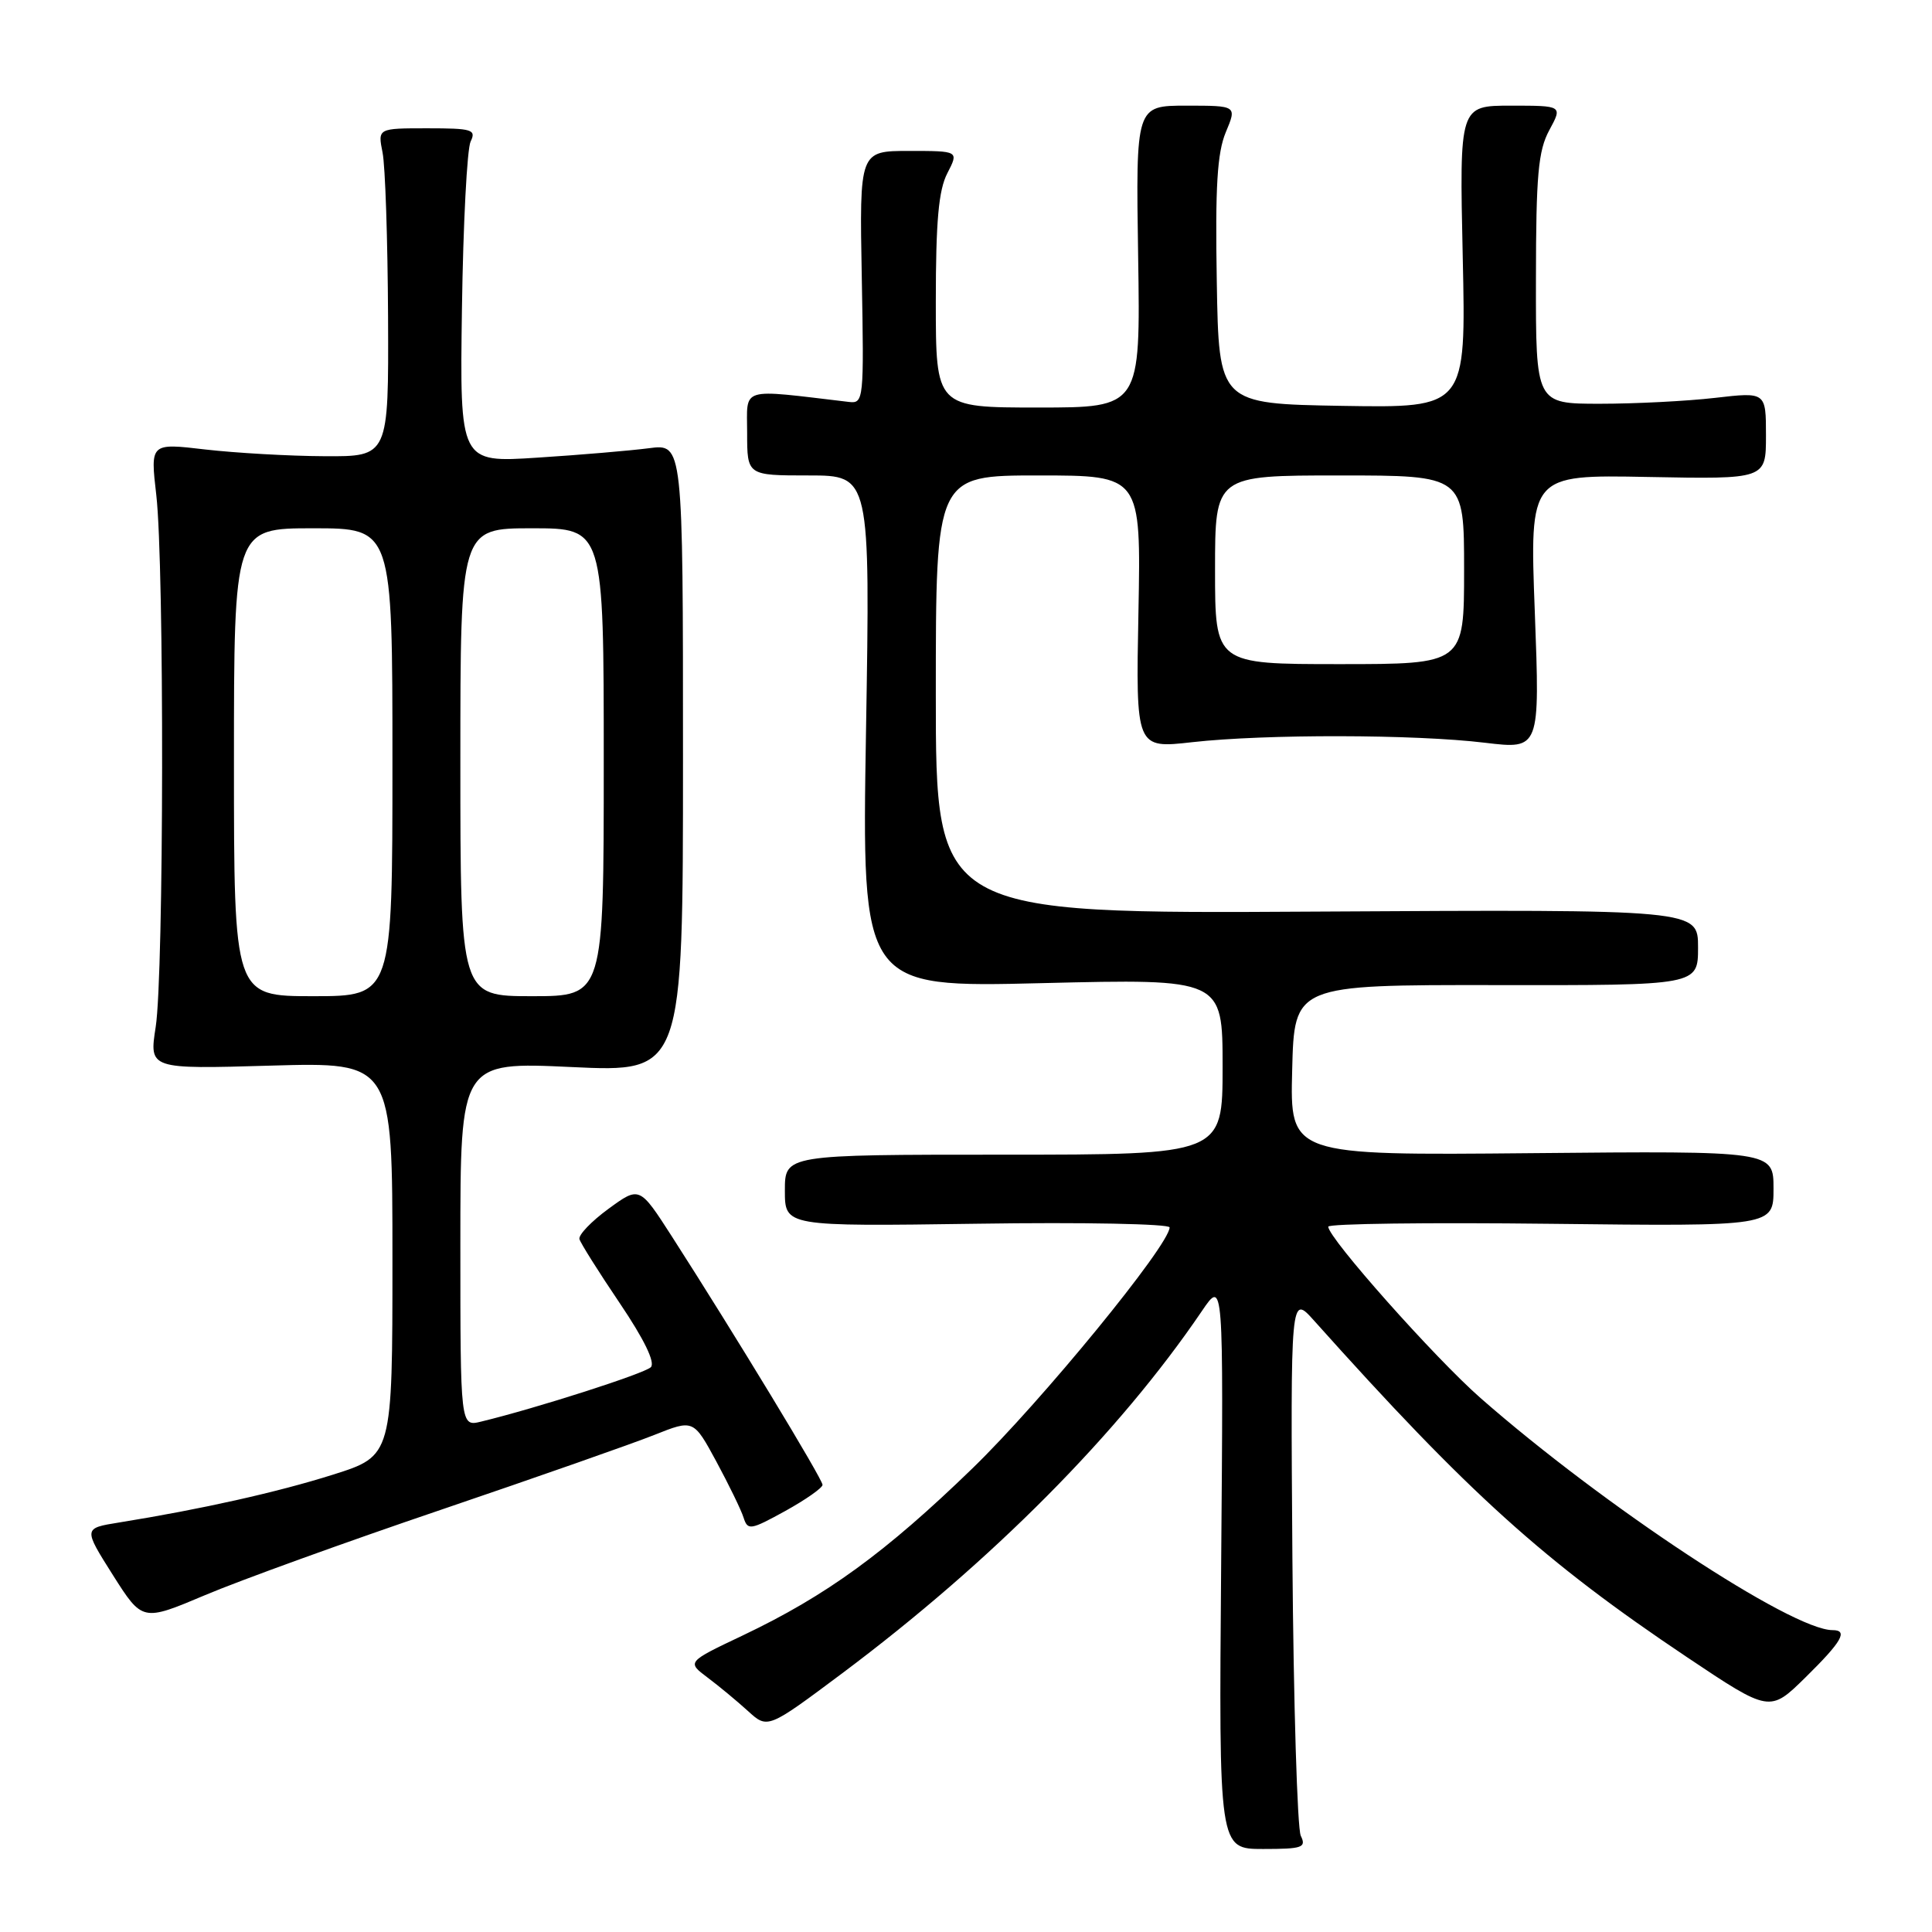 <?xml version="1.0" encoding="UTF-8" standalone="no"?>
<!DOCTYPE svg PUBLIC "-//W3C//DTD SVG 1.1//EN" "http://www.w3.org/Graphics/SVG/1.1/DTD/svg11.dtd" >
<svg xmlns="http://www.w3.org/2000/svg" xmlns:xlink="http://www.w3.org/1999/xlink" version="1.1" viewBox="0 0 256 256">
 <g >
 <path fill="currentColor"
d=" M 172.36 243.25 C 171.90 242.29 171.40 225.75 171.25 206.50 C 171.00 171.50 171.00 171.50 174.13 175.00 C 194.61 197.89 204.57 206.88 223.50 219.56 C 234.50 226.92 234.50 226.92 239.25 222.25 C 244.08 217.50 244.93 216.00 242.82 216.00 C 237.42 216.00 212.52 199.58 196.17 185.24 C 190.12 179.93 176.00 164.04 176.00 162.54 C 176.00 162.14 189.28 161.97 205.50 162.16 C 235.00 162.50 235.00 162.50 235.00 157.50 C 235.00 152.50 235.00 152.50 202.97 152.80 C 170.93 153.10 170.93 153.10 171.22 141.80 C 171.50 130.50 171.50 130.50 198.25 130.53 C 225.00 130.57 225.00 130.57 225.00 125.53 C 225.00 120.50 225.00 120.50 174.50 120.79 C 124.00 121.09 124.00 121.09 124.00 92.04 C 124.00 63.00 124.00 63.00 137.60 63.00 C 151.19 63.00 151.19 63.00 150.85 81.09 C 150.50 99.19 150.50 99.19 158.00 98.34 C 167.66 97.26 187.46 97.29 196.78 98.42 C 204.05 99.29 204.05 99.29 203.37 81.10 C 202.68 62.90 202.68 62.90 218.34 63.20 C 234.00 63.50 234.00 63.50 234.00 57.72 C 234.00 51.94 234.00 51.94 227.25 52.72 C 223.54 53.15 216.68 53.50 212.00 53.50 C 203.50 53.50 203.50 53.50 203.52 37.00 C 203.53 23.18 203.82 19.97 205.29 17.25 C 207.05 14.00 207.05 14.00 200.21 14.00 C 193.38 14.00 193.38 14.00 193.82 34.03 C 194.26 54.05 194.26 54.05 177.88 53.78 C 161.50 53.50 161.50 53.50 161.23 37.28 C 161.01 24.75 161.29 20.25 162.42 17.53 C 163.90 14.00 163.90 14.00 157.20 14.00 C 150.50 14.00 150.50 14.00 150.81 34.00 C 151.12 54.00 151.12 54.00 137.56 54.00 C 124.00 54.00 124.00 54.00 124.00 39.95 C 124.00 29.31 124.37 25.18 125.53 22.95 C 127.05 20.00 127.05 20.00 120.47 20.00 C 113.88 20.00 113.88 20.00 114.19 36.75 C 114.49 53.00 114.44 53.49 112.50 53.26 C 97.82 51.53 99.00 51.17 99.00 57.36 C 99.00 63.00 99.00 63.00 107.15 63.00 C 115.31 63.00 115.31 63.00 114.75 96.93 C 114.19 130.86 114.19 130.86 138.10 130.27 C 162.00 129.69 162.00 129.69 162.00 141.34 C 162.00 153.00 162.00 153.00 133.00 153.00 C 104.00 153.00 104.00 153.00 104.00 157.76 C 104.00 162.51 104.00 162.51 129.50 162.15 C 143.53 161.94 154.99 162.17 154.98 162.64 C 154.94 165.00 138.00 185.70 128.87 194.55 C 117.33 205.74 109.50 211.43 98.45 216.69 C 91.01 220.22 91.01 220.22 93.75 222.28 C 95.26 223.41 97.67 225.41 99.11 226.72 C 101.72 229.10 101.72 229.10 111.61 221.71 C 131.36 206.93 148.27 189.91 159.25 173.73 C 162.12 169.50 162.12 169.50 161.81 207.25 C 161.50 245.00 161.50 245.00 167.36 245.00 C 172.59 245.00 173.12 244.81 172.36 243.25 Z  M 58.50 200.03 C 71.15 195.73 83.84 191.28 86.69 190.14 C 91.89 188.07 91.89 188.07 94.92 193.66 C 96.58 196.74 98.21 200.08 98.53 201.10 C 99.08 202.81 99.44 202.75 104.04 200.22 C 106.75 198.72 108.98 197.16 108.99 196.75 C 109.00 196.00 97.31 176.73 89.03 163.84 C 84.74 157.17 84.74 157.17 80.62 160.18 C 78.35 161.84 76.63 163.64 76.78 164.19 C 76.93 164.73 79.34 168.56 82.13 172.69 C 85.35 177.46 86.85 180.55 86.24 181.16 C 85.40 182.00 71.10 186.59 63.75 188.37 C 61.00 189.04 61.00 189.04 61.00 164.87 C 61.00 140.70 61.00 140.70 75.75 141.39 C 90.50 142.08 90.50 142.08 90.50 100.44 C 90.50 58.80 90.50 58.80 86.00 59.39 C 83.53 59.71 76.87 60.28 71.21 60.64 C 60.92 61.31 60.92 61.31 61.21 40.90 C 61.37 29.68 61.89 19.71 62.36 18.75 C 63.13 17.17 62.56 17.00 56.63 17.00 C 50.05 17.00 50.05 17.00 50.69 20.21 C 51.05 21.98 51.37 31.77 51.42 41.96 C 51.50 60.50 51.50 60.50 43.00 60.45 C 38.33 60.43 31.22 60.02 27.21 59.56 C 19.91 58.70 19.91 58.70 20.71 65.60 C 21.78 74.90 21.72 129.09 20.63 136.08 C 19.76 141.67 19.76 141.67 35.88 141.20 C 52.00 140.74 52.00 140.74 52.00 166.82 C 52.00 192.91 52.00 192.91 44.12 195.40 C 36.74 197.73 26.74 199.97 15.77 201.74 C 11.04 202.50 11.04 202.50 14.95 208.69 C 18.87 214.87 18.87 214.87 27.18 211.36 C 31.76 209.42 45.85 204.32 58.50 200.03 Z  M 161.00 75.50 C 161.00 63.00 161.00 63.00 177.50 63.00 C 194.00 63.00 194.00 63.00 194.00 75.50 C 194.00 88.00 194.00 88.00 177.50 88.00 C 161.00 88.00 161.00 88.00 161.00 75.50 Z  M 31.00 101.00 C 31.00 70.00 31.00 70.00 41.50 70.00 C 52.00 70.00 52.00 70.00 52.00 101.00 C 52.00 132.00 52.00 132.00 41.50 132.00 C 31.00 132.00 31.00 132.00 31.00 101.00 Z  M 61.00 101.00 C 61.00 70.00 61.00 70.00 70.50 70.00 C 80.00 70.00 80.00 70.00 80.00 101.00 C 80.00 132.00 80.00 132.00 70.50 132.00 C 61.00 132.00 61.00 132.00 61.00 101.00 Z "/>
</g>
</svg>